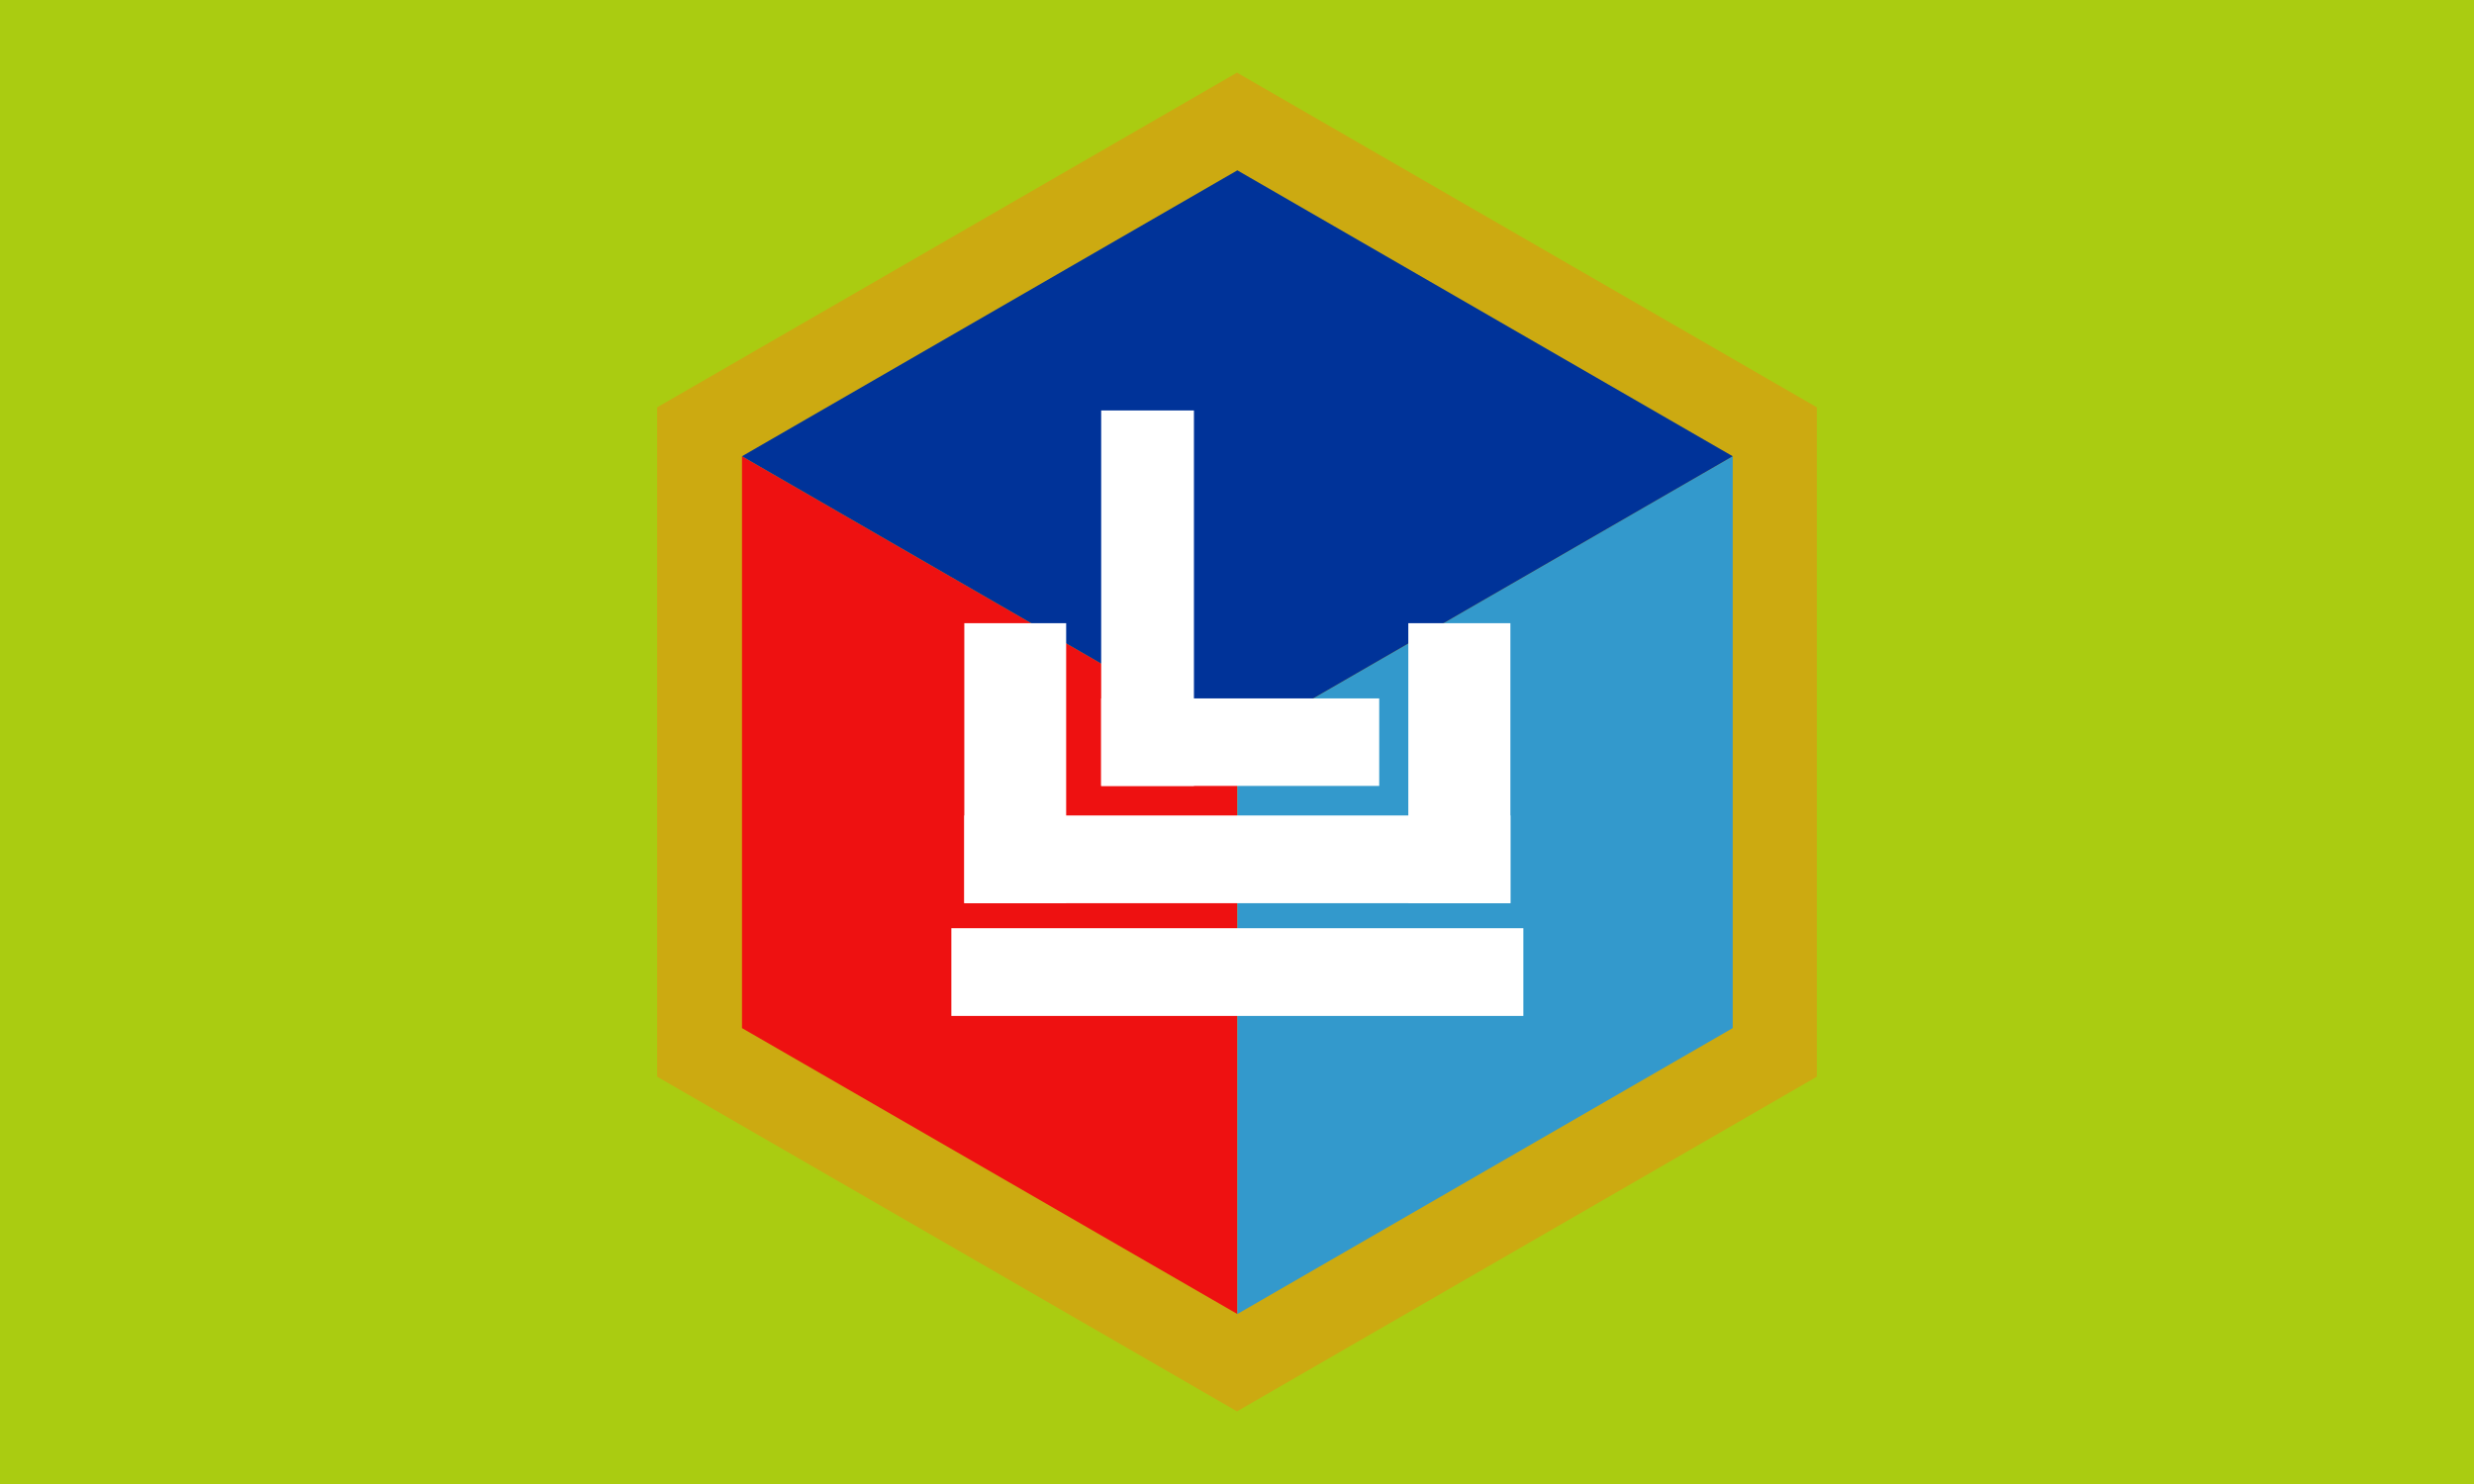 <?xml version="1.0" encoding="UTF-8" standalone="no"?>
<svg
   xmlns:dc="http://purl.org/dc/elements/1.1/"
   xmlns:cc="http://creativecommons.org/ns#"
   xmlns:rdf="http://www.w3.org/1999/02/22-rdf-syntax-ns#"
   xmlns:svg="http://www.w3.org/2000/svg"
   xmlns="http://www.w3.org/2000/svg"
   xmlns:sodipodi="http://sodipodi.sourceforge.net/DTD/sodipodi-0.dtd"
   xmlns:inkscape="http://www.inkscape.org/namespaces/inkscape"
   width="640"
   height="384"
   viewBox="0 0 169.333 101.6"
   version="1.1"
   id="svg8"
   inkscape:version="1.0.2-2 (e86c870879, 2021-01-15)"
   sodipodi:docname="sig-lasme-5.svg">
  <defs
     id="defs2" />
  <sodipodi:namedview
     id="base"
     pagecolor="#ffffff"
     bordercolor="#666666"
     borderopacity="1.0"
     inkscape:pageopacity="0.0"
     inkscape:pageshadow="2"
     inkscape:zoom="1.4"
     inkscape:cx="422.02181"
     inkscape:cy="196.50166"
     inkscape:document-units="px"
     inkscape:current-layer="layer1"
     inkscape:document-rotation="0"
     showgrid="false"
     units="px"
     inkscape:snap-page="true"
     inkscape:snap-object-midpoints="true"
     inkscape:pagecheckerboard="true"
     inkscape:window-width="1920"
     inkscape:window-height="974"
     inkscape:window-x="-11"
     inkscape:window-y="-11"
     inkscape:window-maximized="1" />
  <g
     inkscape:label="图层 1"
     inkscape:groupmode="layer"
     id="layer1">
    <path
       style="fill:#aacc11;fill-opacity:1;stroke:none;stroke-width:0.099px;stroke-linecap:butt;stroke-linejoin:miter;stroke-opacity:1"
       d="M 169.333,0 V 101.6 L 0,101.6 V 0 Z"
       id="path855"
       sodipodi:nodetypes="ccccc" />
    <path
       sodipodi:type="star"
       style="fill:#ccaa11;fill-opacity:1;stroke-width:0.447;stop-color:#000000"
       id="path888"
       sodipodi:sides="6"
       sodipodi:cx="84.666664"
       sodipodi:cy="50.8"
       sodipodi:r1="45.827175"
       sodipodi:r2="39.6875"
       sodipodi:arg1="0.52359878"
       sodipodi:arg2="1.0471976"
       inkscape:flatsided="true"
       inkscape:rounded="0"
       inkscape:randomized="0"
       d="M 124.354,73.714 84.667,96.627 44.979,73.714 l 0,-45.827 L 84.667,4.973 124.354,27.886 Z" />
    <g
       id="g886"
       transform="matrix(0.289,0,0,0.289,63.295,40.616)">
      <path
         style="fill:#ee1111;fill-opacity:1;stroke:none;stroke-width:0.265px;stroke-linecap:butt;stroke-linejoin:miter;stroke-opacity:1"
         d="m 74.034,35.28 v 135.467 l -117.318,-67.733 10e-7,-135.467 z"
         id="path855-4" />
      <path
         style="fill:#3399cc;fill-opacity:1;stroke:none;stroke-width:0.265px;stroke-linecap:butt;stroke-linejoin:miter;stroke-opacity:1"
         d="M 74.034,35.28 V 170.746 L 191.351,103.013 V -32.454 Z"
         id="path855-2" />
      <path
         style="fill:#003399;fill-opacity:1;stroke:none;stroke-width:0.265px;stroke-linecap:butt;stroke-linejoin:miter;stroke-opacity:1"
         d="M 74.034,35.28 -43.284,-32.454 74.034,-100.187 191.351,-32.454 Z"
         id="path909" />
      <g
         id="g907"
         transform="translate(-71.717,-89.823)">
        <path
           inkscape:connector-curvature="0"
           style="fill:#ffffff;fill-opacity:1;fill-rule:evenodd;stroke:none;stroke-width:0.337"
           d="m 78.017,169.172 v 20.783 H 213.484 v -20.783 z"
           id="path20" />
        <path
           inkscape:connector-curvature="0"
           style="fill:#ffffff;fill-opacity:1;fill-rule:evenodd;stroke:none;stroke-width:0.337"
           d="m 81.086,142.466 v 20.783 H 210.415 v -20.783 z"
           id="path22" />
        <path
           inkscape:connector-curvature="0"
           style="fill:#ffffff;fill-opacity:1;fill-rule:evenodd;stroke:none;stroke-width:0.337"
           d="m 81.086,96.916 v 66.333 H 105.207 V 96.916 Z"
           id="path24" />
        <path
           inkscape:connector-curvature="0"
           style="fill:#ffffff;fill-opacity:1;fill-rule:evenodd;stroke:none;stroke-width:0.337"
           d="m 186.24,96.916 v 66.333 h 24.175 V 96.916 Z"
           id="path26" />
        <path
           inkscape:connector-curvature="0"
           style="fill:#ffffff;fill-opacity:1;fill-rule:evenodd;stroke:none;stroke-width:0.337"
           d="m 113.499,46.52 v 88.947 h 21.968 V 46.52 Z"
           id="path28" />
        <path
           inkscape:connector-curvature="0"
           style="fill:#ffffff;fill-opacity:1;fill-rule:evenodd;stroke:none;stroke-width:0.337"
           d="m 113.499,114.737 v 20.729 h 65.849 v -20.729 z"
           id="path30" />
      </g>
    </g>
  </g>
</svg>
